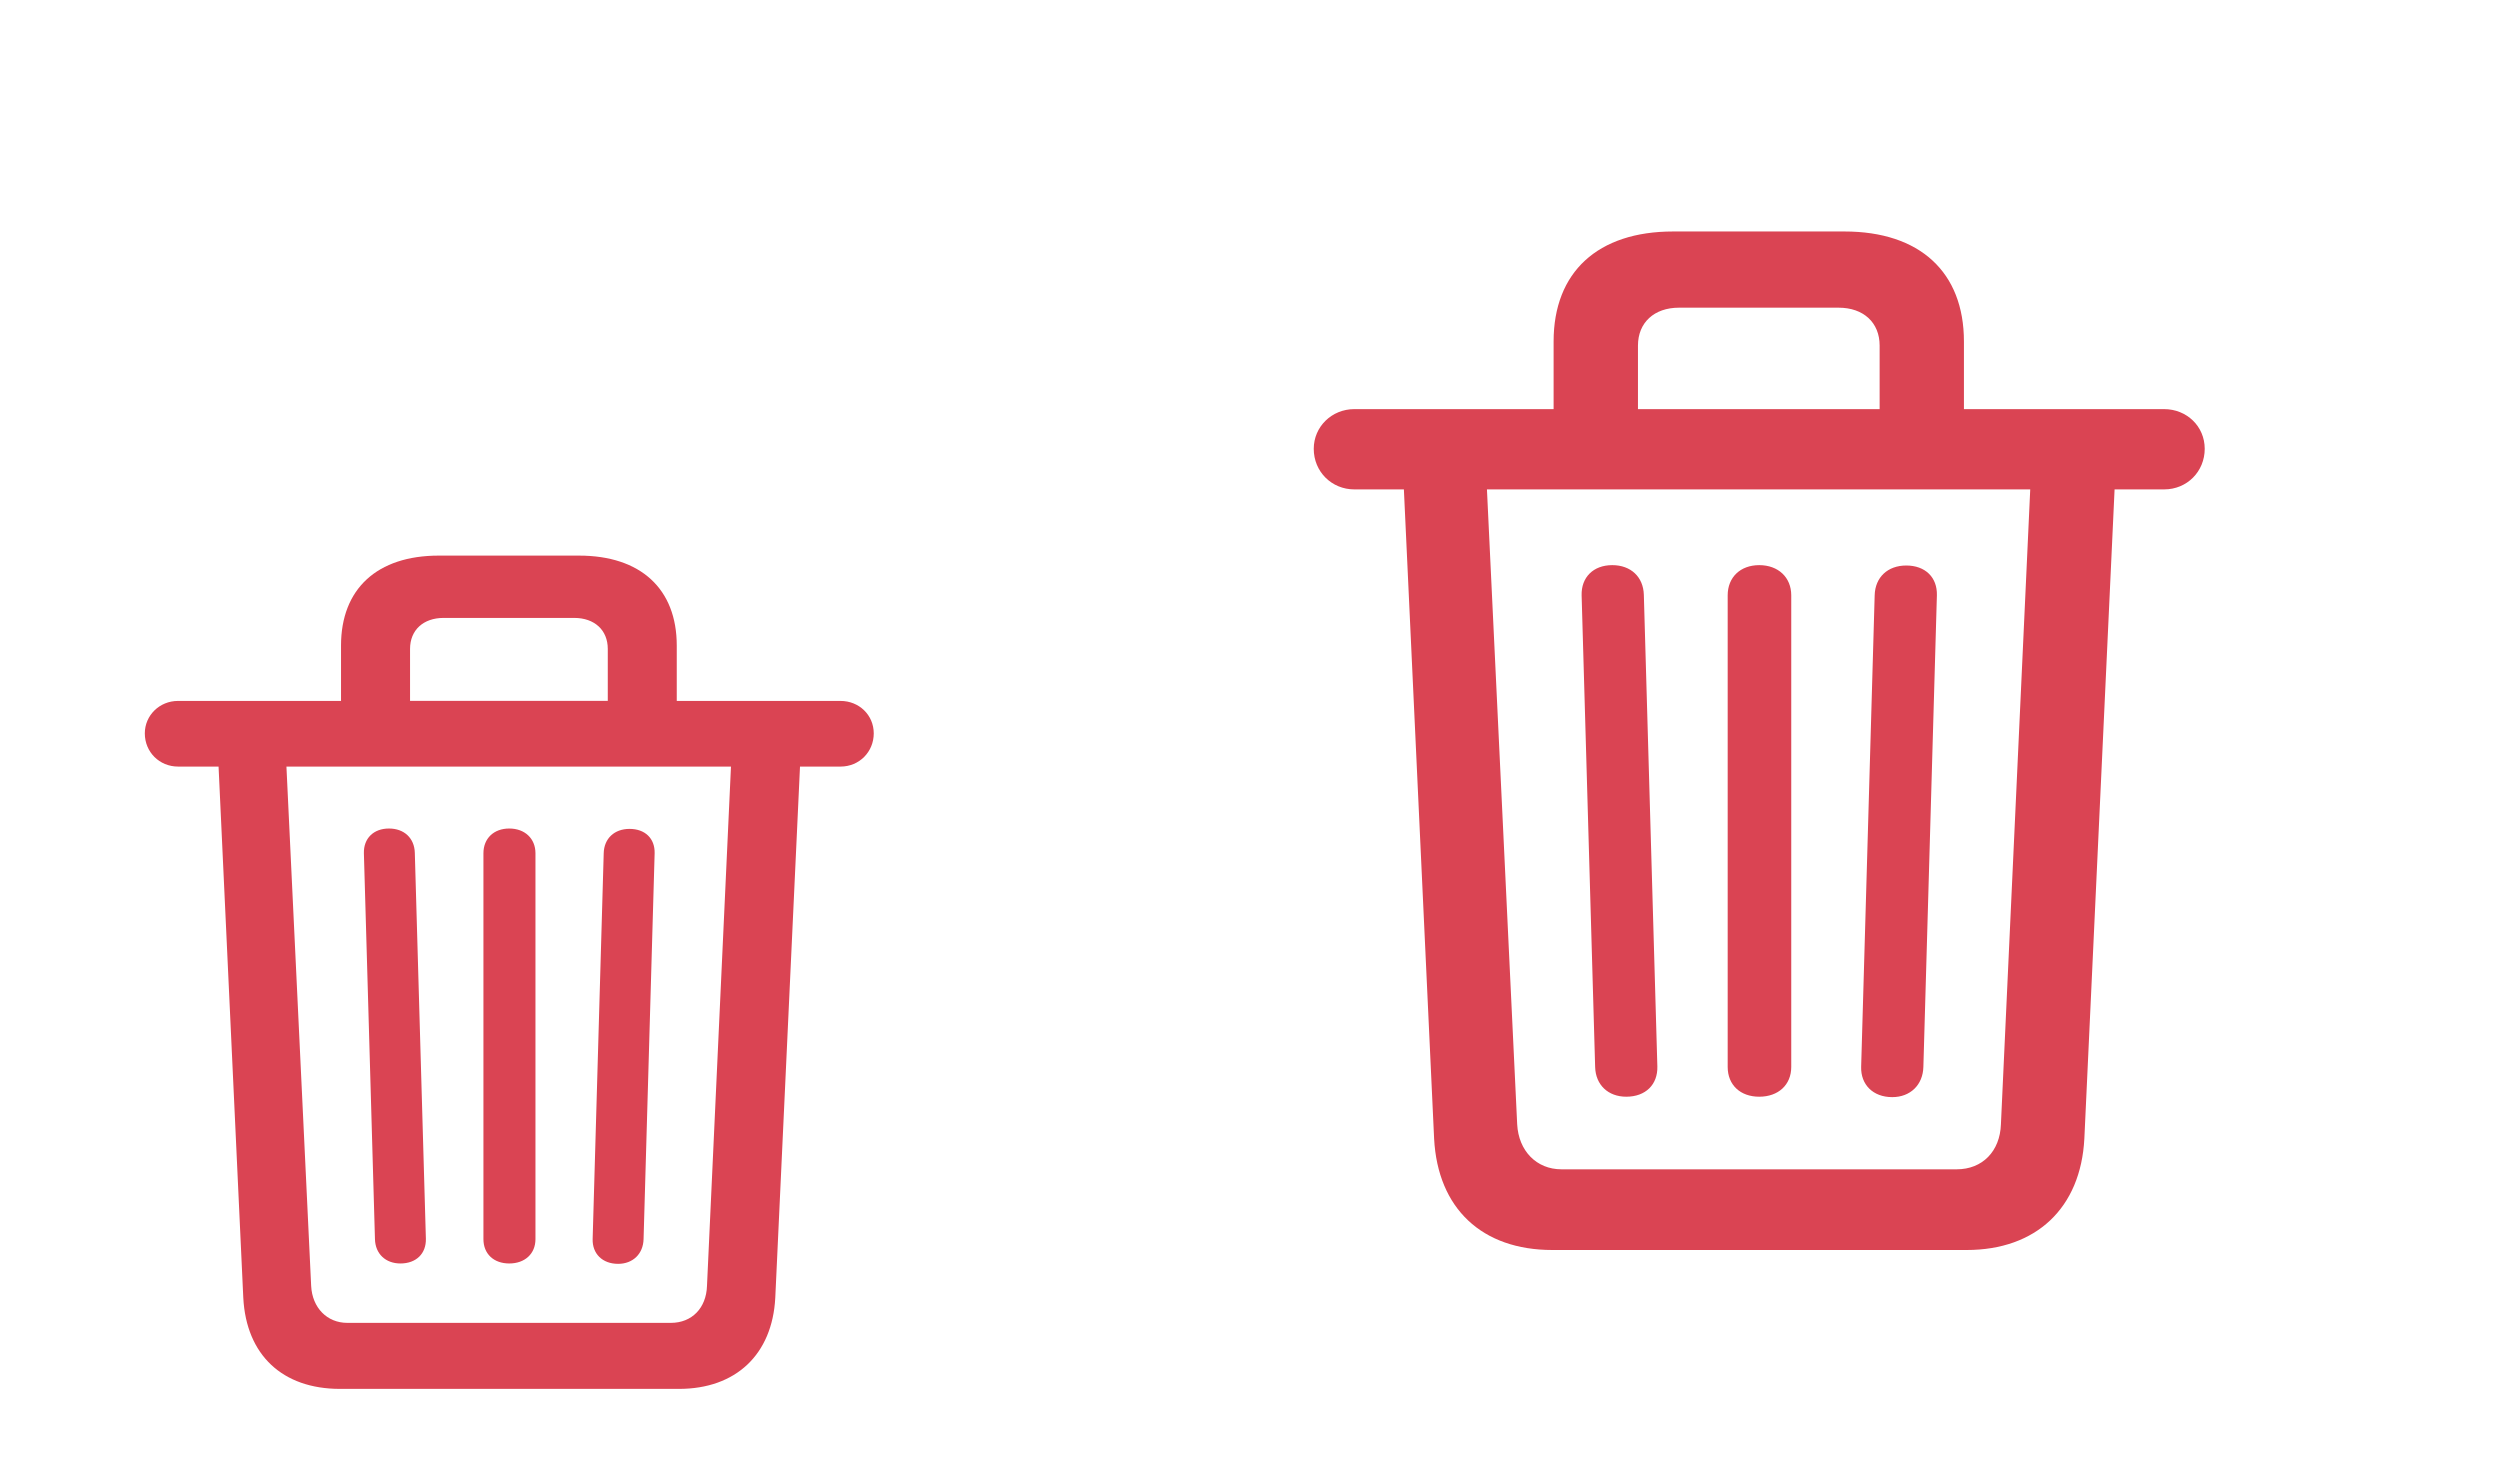 <?xml version="1.0" encoding="UTF-8" standalone="no"?>
<svg
   id="svg17"
   viewBox="0 0 54 32"
   version="1.1"
   sodipodi:docname="edit.svg"
   inkscape:version="1.2.2 (b0a8486541, 2022-12-01)"
   xmlns:inkscape="http://www.inkscape.org/namespaces/inkscape"
   xmlns:sodipodi="http://sodipodi.sourceforge.net/DTD/sodipodi-0.dtd"
   xmlns="http://www.w3.org/2000/svg"
   xmlns:svg="http://www.w3.org/2000/svg">
  <sodipodi:namedview
     id="namedview12"
     pagecolor="#ffffff"
     bordercolor="#666666"
     borderopacity="1.0"
     inkscape:showpageshadow="2"
     inkscape:pageopacity="0.0"
     inkscape:pagecheckerboard="0"
     inkscape:deskcolor="#d1d1d1"
     showgrid="false"
     inkscape:zoom="14.75"
     inkscape:cx="13.762712"
     inkscape:cy="31.966102"
     inkscape:window-width="3840"
     inkscape:window-height="2034"
     inkscape:window-x="0"
     inkscape:window-y="58"
     inkscape:window-maximized="1"
     inkscape:current-layer="svg17" />
  <defs
     id="defs5">
    <style
       type="text/css"
       id="current-color-scheme">.ColorScheme-NegativeText {
        color:#da4453;
      }</style>
  </defs>
  <g
     id="22-22-edit-delete">
    <path
       id="path7"
       fill="none"
       d="M 0,10 V 32 H 22 V 10 Z"
       style="color:#da4453" />
    <path
       d="m 7.343,30 h 7.323 c 1.227,0 2.016,-0.741 2.08,-1.968 l 0.534,-11.474 h 0.876 c 0.406,0 0.717,-0.319 0.717,-0.717 0,-0.398 -0.319,-0.701 -0.717,-0.701 h -3.538 v -1.195 c 0,-1.227 -0.781,-1.944 -2.112,-1.944 H 9.478 c -1.331,0 -2.112,0.717 -2.112,1.944 v 1.195 H 3.845 c -0.398,0 -0.717,0.311 -0.717,0.701 0,0.406 0.319,0.717 0.717,0.717 H 4.721 l 0.534,11.474 c 0.064,1.235 0.845,1.968 2.088,1.968 z M 8.857,14.016 c 0,-0.406 0.287,-0.669 0.725,-0.669 h 2.821 c 0.438,0 0.725,0.263 0.725,0.669 v 1.123 H 8.857 Z M 7.502,28.574 c -0.438,0 -0.757,-0.327 -0.781,-0.797 L 6.187,16.558 h 9.602 l -0.518,11.219 c -0.016,0.478 -0.327,0.797 -0.781,0.797 z m 1.147,-1.283 c 0.343,0 0.558,-0.215 0.55,-0.534 L 8.96,18.422 c -0.008,-0.319 -0.231,-0.526 -0.558,-0.526 -0.335,0 -0.55,0.215 -0.542,0.534 l 0.239,8.335 c 0.008,0.319 0.231,0.526 0.55,0.526 z m 2.351,0 c 0.335,0 0.566,-0.207 0.566,-0.526 v -8.335 c 0,-0.319 -0.231,-0.534 -0.566,-0.534 -0.335,0 -0.558,0.215 -0.558,0.534 v 8.335 c 0,0.319 0.223,0.526 0.558,0.526 z m 2.351,0.008 c 0.319,0 0.542,-0.215 0.55,-0.534 l 0.239,-8.335 c 0.008,-0.319 -0.207,-0.526 -0.542,-0.526 -0.327,0 -0.55,0.207 -0.558,0.526 l -0.239,8.335 c -0.008,0.311 0.207,0.534 0.55,0.534 z"
       id="path329"
       class="ColorScheme-NegativeText"
       fill="currentColor" />
  </g>
  <g
     id="edit-delete">
    <path
       id="path12"
       fill="none"
       d="M 22,0 V 32 H 54 V 0 Z"
       style="color:#da4453" />
    <path
       d="m 33.53,27 h 8.95 c 1.5,0 2.464,-0.906 2.542,-2.405 l 0.653,-14.024 h 1.071 c 0.497,0 0.876,-0.389 0.876,-0.877 0,-0.487 -0.39,-0.857 -0.876,-0.857 H 42.421 V 7.376 c 0,-1.5 -0.954,-2.376 -2.581,-2.376 h -3.701 c -1.626,0 -2.581,0.876 -2.581,2.376 v 1.461 h -4.305 c -0.487,0 -0.876,0.38 -0.876,0.857 0,0.497 0.39,0.877 0.876,0.877 h 1.071 l 0.653,14.024 C 31.056,26.104 32.011,27 33.53,27 Z M 35.38,7.464 c 0,-0.497 0.351,-0.818 0.886,-0.818 h 3.448 c 0.536,0 0.886,0.321 0.886,0.818 V 8.837 H 35.38 Z M 33.725,25.257 c -0.536,0 -0.925,-0.399 -0.954,-0.974 L 32.118,10.571 h 11.735 l -0.633,13.712 c -0.019,0.584 -0.399,0.974 -0.954,0.974 z m 1.402,-1.568 c 0.419,0 0.682,-0.263 0.672,-0.653 L 35.507,12.85 c -0.01,-0.389 -0.282,-0.643 -0.682,-0.643 -0.409,0 -0.672,0.263 -0.662,0.652 l 0.292,10.187 c 0.01,0.389 0.282,0.643 0.672,0.643 z m 2.873,0 c 0.409,0 0.691,-0.253 0.691,-0.643 V 12.859 c 0,-0.389 -0.282,-0.652 -0.691,-0.652 -0.409,0 -0.682,0.263 -0.682,0.652 v 10.187 c 0,0.389 0.273,0.643 0.682,0.643 z m 2.873,0.009 c 0.389,0 0.662,-0.263 0.672,-0.653 l 0.292,-10.187 c 0.01,-0.389 -0.253,-0.643 -0.662,-0.643 -0.399,0 -0.672,0.253 -0.682,0.643 l -0.292,10.187 c -0.01,0.38 0.253,0.653 0.672,0.653 z"
       id="path537"
       class="ColorScheme-NegativeText"
       fill="currentColor" />
  </g>
</svg>
